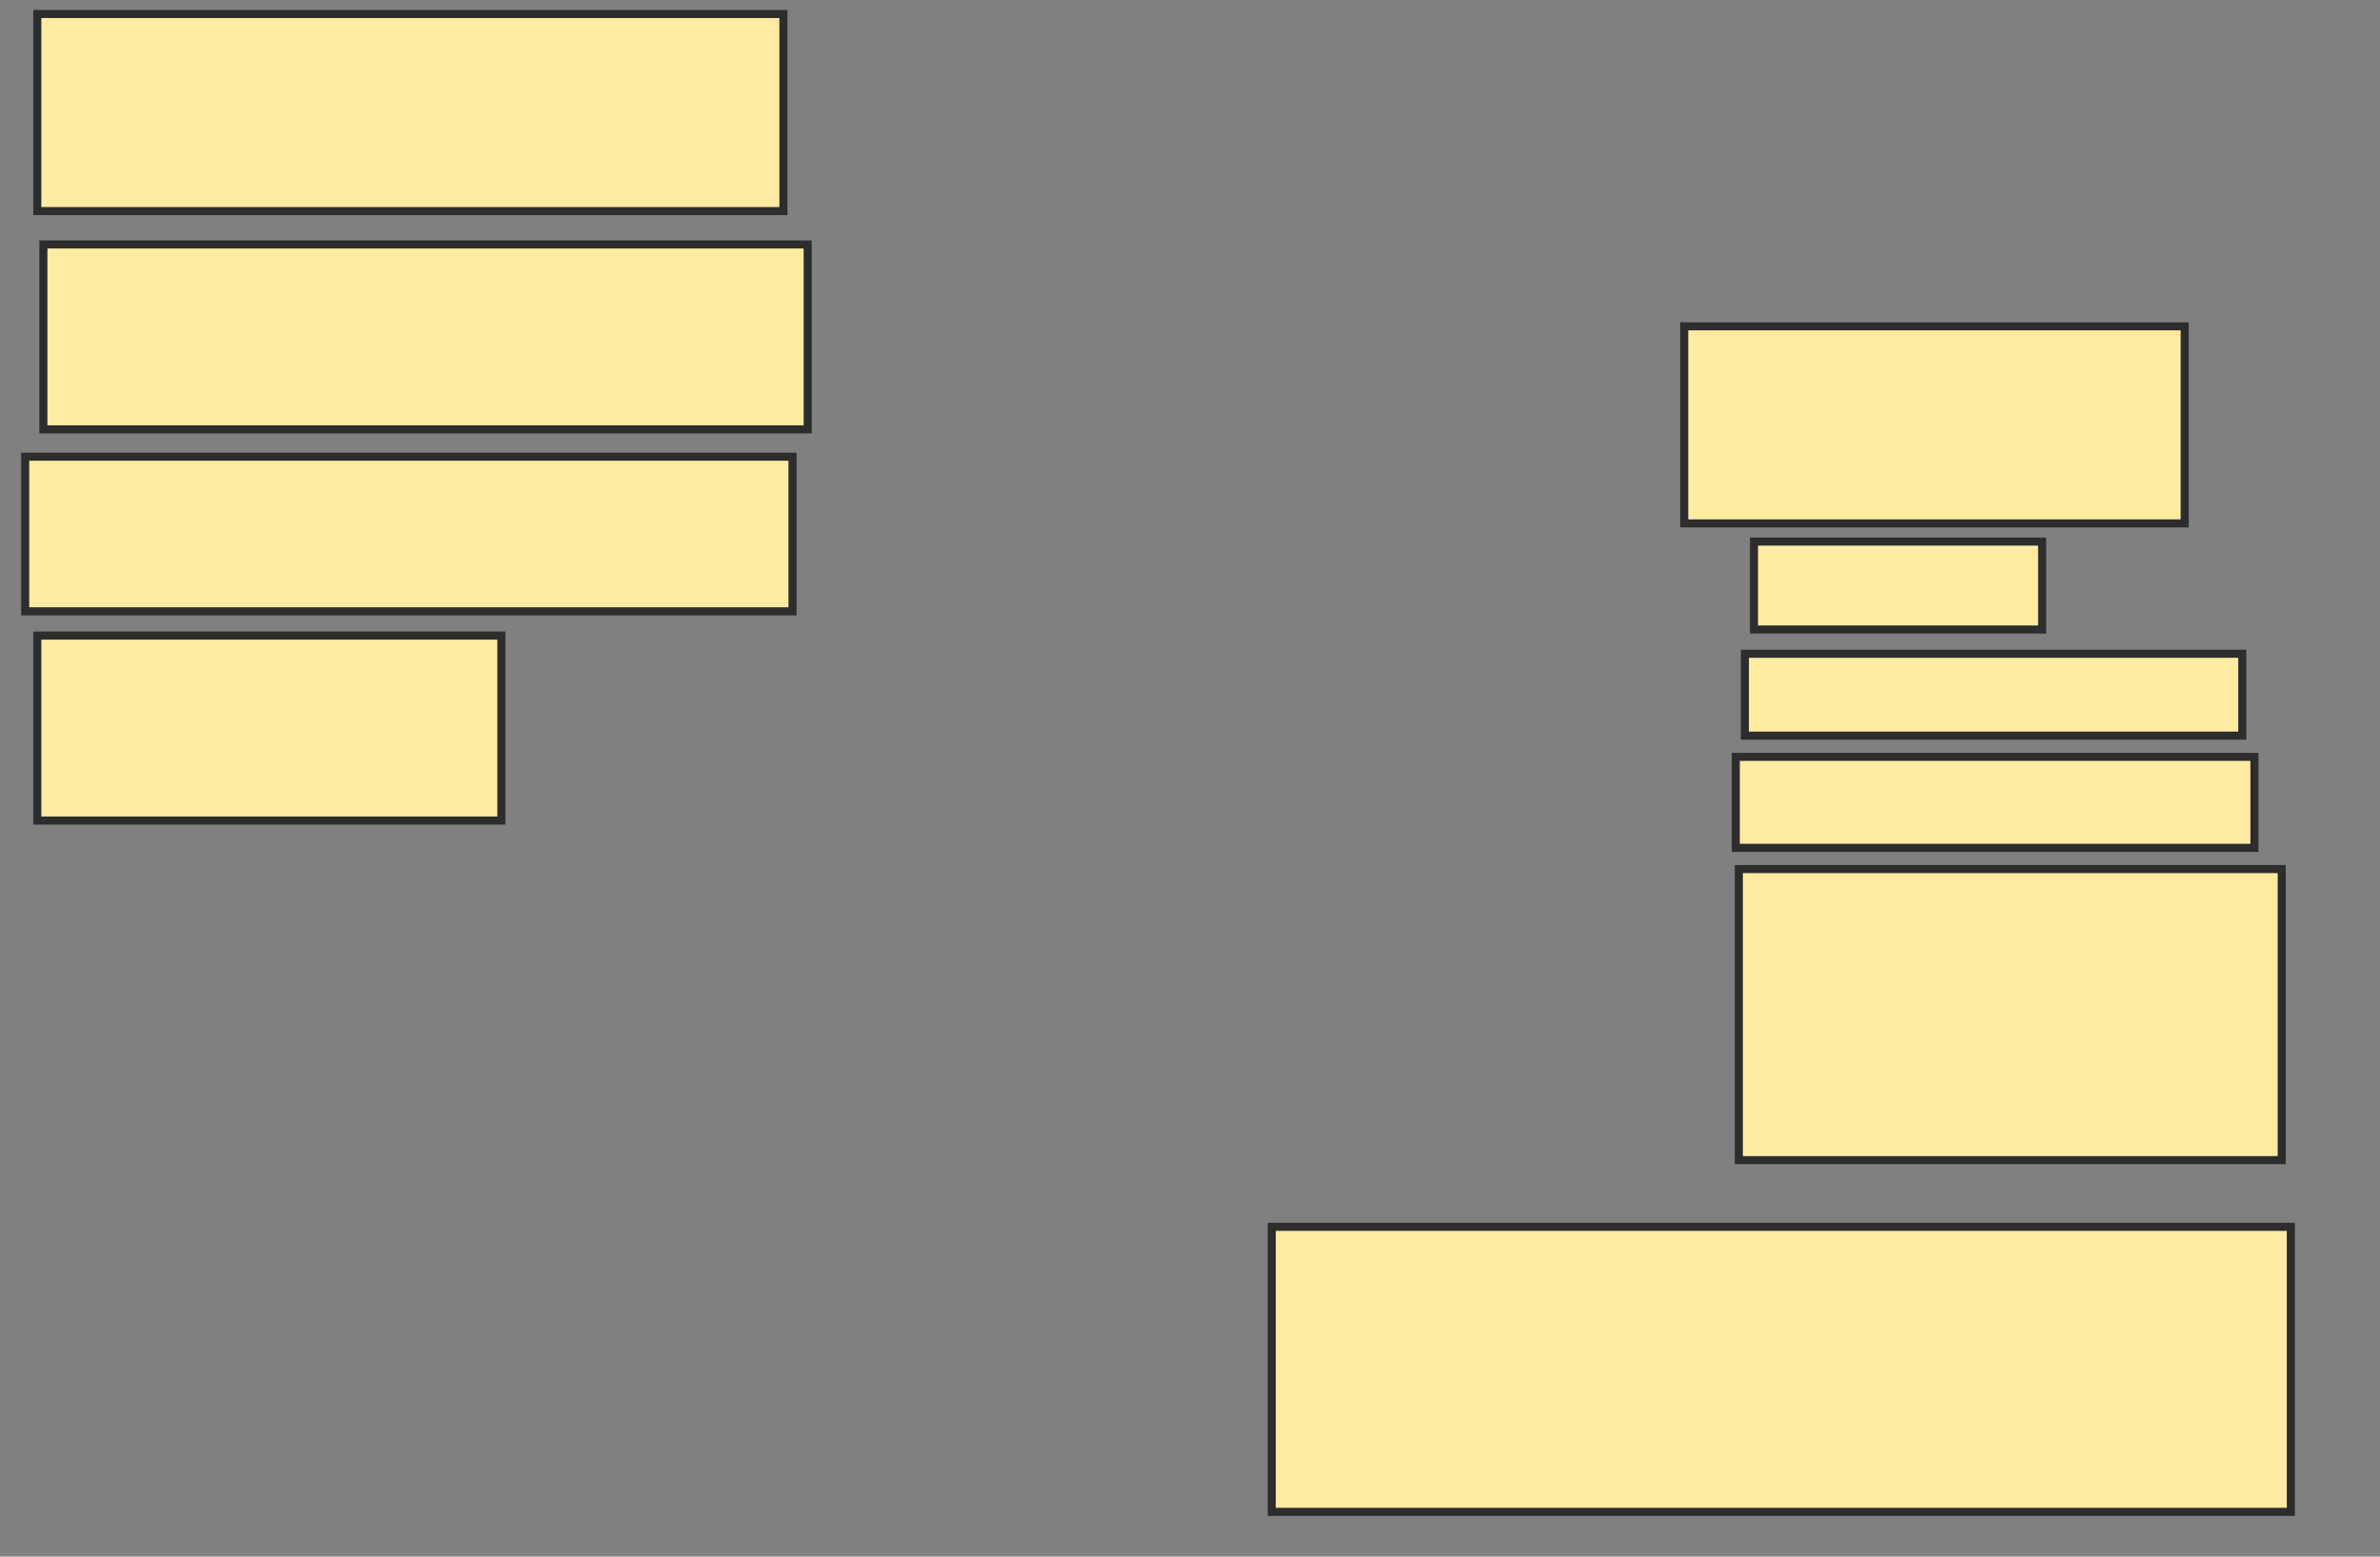 <svg xmlns="http://www.w3.org/2000/svg" width="295" height="193">
 <rect width="100%" height="100%" fill="#808080" stroke="none"/>
 <!-- Created with Image Occlusion Enhanced -->
 <g>
  <title>Labels</title>
 </g>
 <g>
  <title>Masks</title>
  
  <rect id="83ddc6334b484928b524c1270189390c-ao-1" height="24.436" width="92.481" y="1.737" x="4.624" stroke-linecap="null" stroke-linejoin="null" stroke-dasharray="null" stroke="#2D2D2D" fill="#FFEBA2"/>
  <rect id="83ddc6334b484928b524c1270189390c-ao-2" height="22.932" width="94.737" y="30.308" x="5.376" stroke-linecap="null" stroke-linejoin="null" stroke-dasharray="null" stroke="#2D2D2D" fill="#FFEBA2"/>
  <rect stroke="#2D2D2D" id="83ddc6334b484928b524c1270189390c-ao-3" height="19.173" width="95.113" y="56.624" x="3.12" stroke-linecap="null" stroke-linejoin="null" stroke-dasharray="null" fill="#FFEBA2"/>
  <rect id="83ddc6334b484928b524c1270189390c-ao-4" height="22.932" width="57.519" y="78.805" x="4.624" stroke-linecap="null" stroke-linejoin="null" stroke-dasharray="null" stroke="#2D2D2D" fill="#FFEBA2"/>
  <rect id="83ddc6334b484928b524c1270189390c-ao-5" height="35.338" width="126.316" y="152.113" x="157.632" stroke-linecap="null" stroke-linejoin="null" stroke-dasharray="null" stroke="#2D2D2D" fill="#FFEBA2"/>
  <rect id="83ddc6334b484928b524c1270189390c-ao-6" height="36.09" width="67.293" y="107.752" x="215.526" stroke-linecap="null" stroke-linejoin="null" stroke-dasharray="null" stroke="#2D2D2D" fill="#FFEBA2"/>
  <rect id="83ddc6334b484928b524c1270189390c-ao-7" height="11.278" width="64.286" y="93.842" x="215.15" stroke-linecap="null" stroke-linejoin="null" stroke-dasharray="null" stroke="#2D2D2D" fill="#FFEBA2"/>
  <rect id="83ddc6334b484928b524c1270189390c-ao-8" height="10.15" width="61.654" y="81.06" x="216.278" stroke-linecap="null" stroke-linejoin="null" stroke-dasharray="null" stroke="#2D2D2D" fill="#FFEBA2"/>
  <rect id="83ddc6334b484928b524c1270189390c-ao-9" height="10.902" width="35.714" y="67.15" x="217.406" stroke-linecap="null" stroke-linejoin="null" stroke-dasharray="null" stroke="#2D2D2D" fill="#FFEBA2"/>
  <rect id="83ddc6334b484928b524c1270189390c-ao-10" height="24.436" width="62.03" y="40.459" x="208.759" stroke-linecap="null" stroke-linejoin="null" stroke-dasharray="null" stroke="#2D2D2D" fill="#FFEBA2"/>
  
 </g>
</svg>